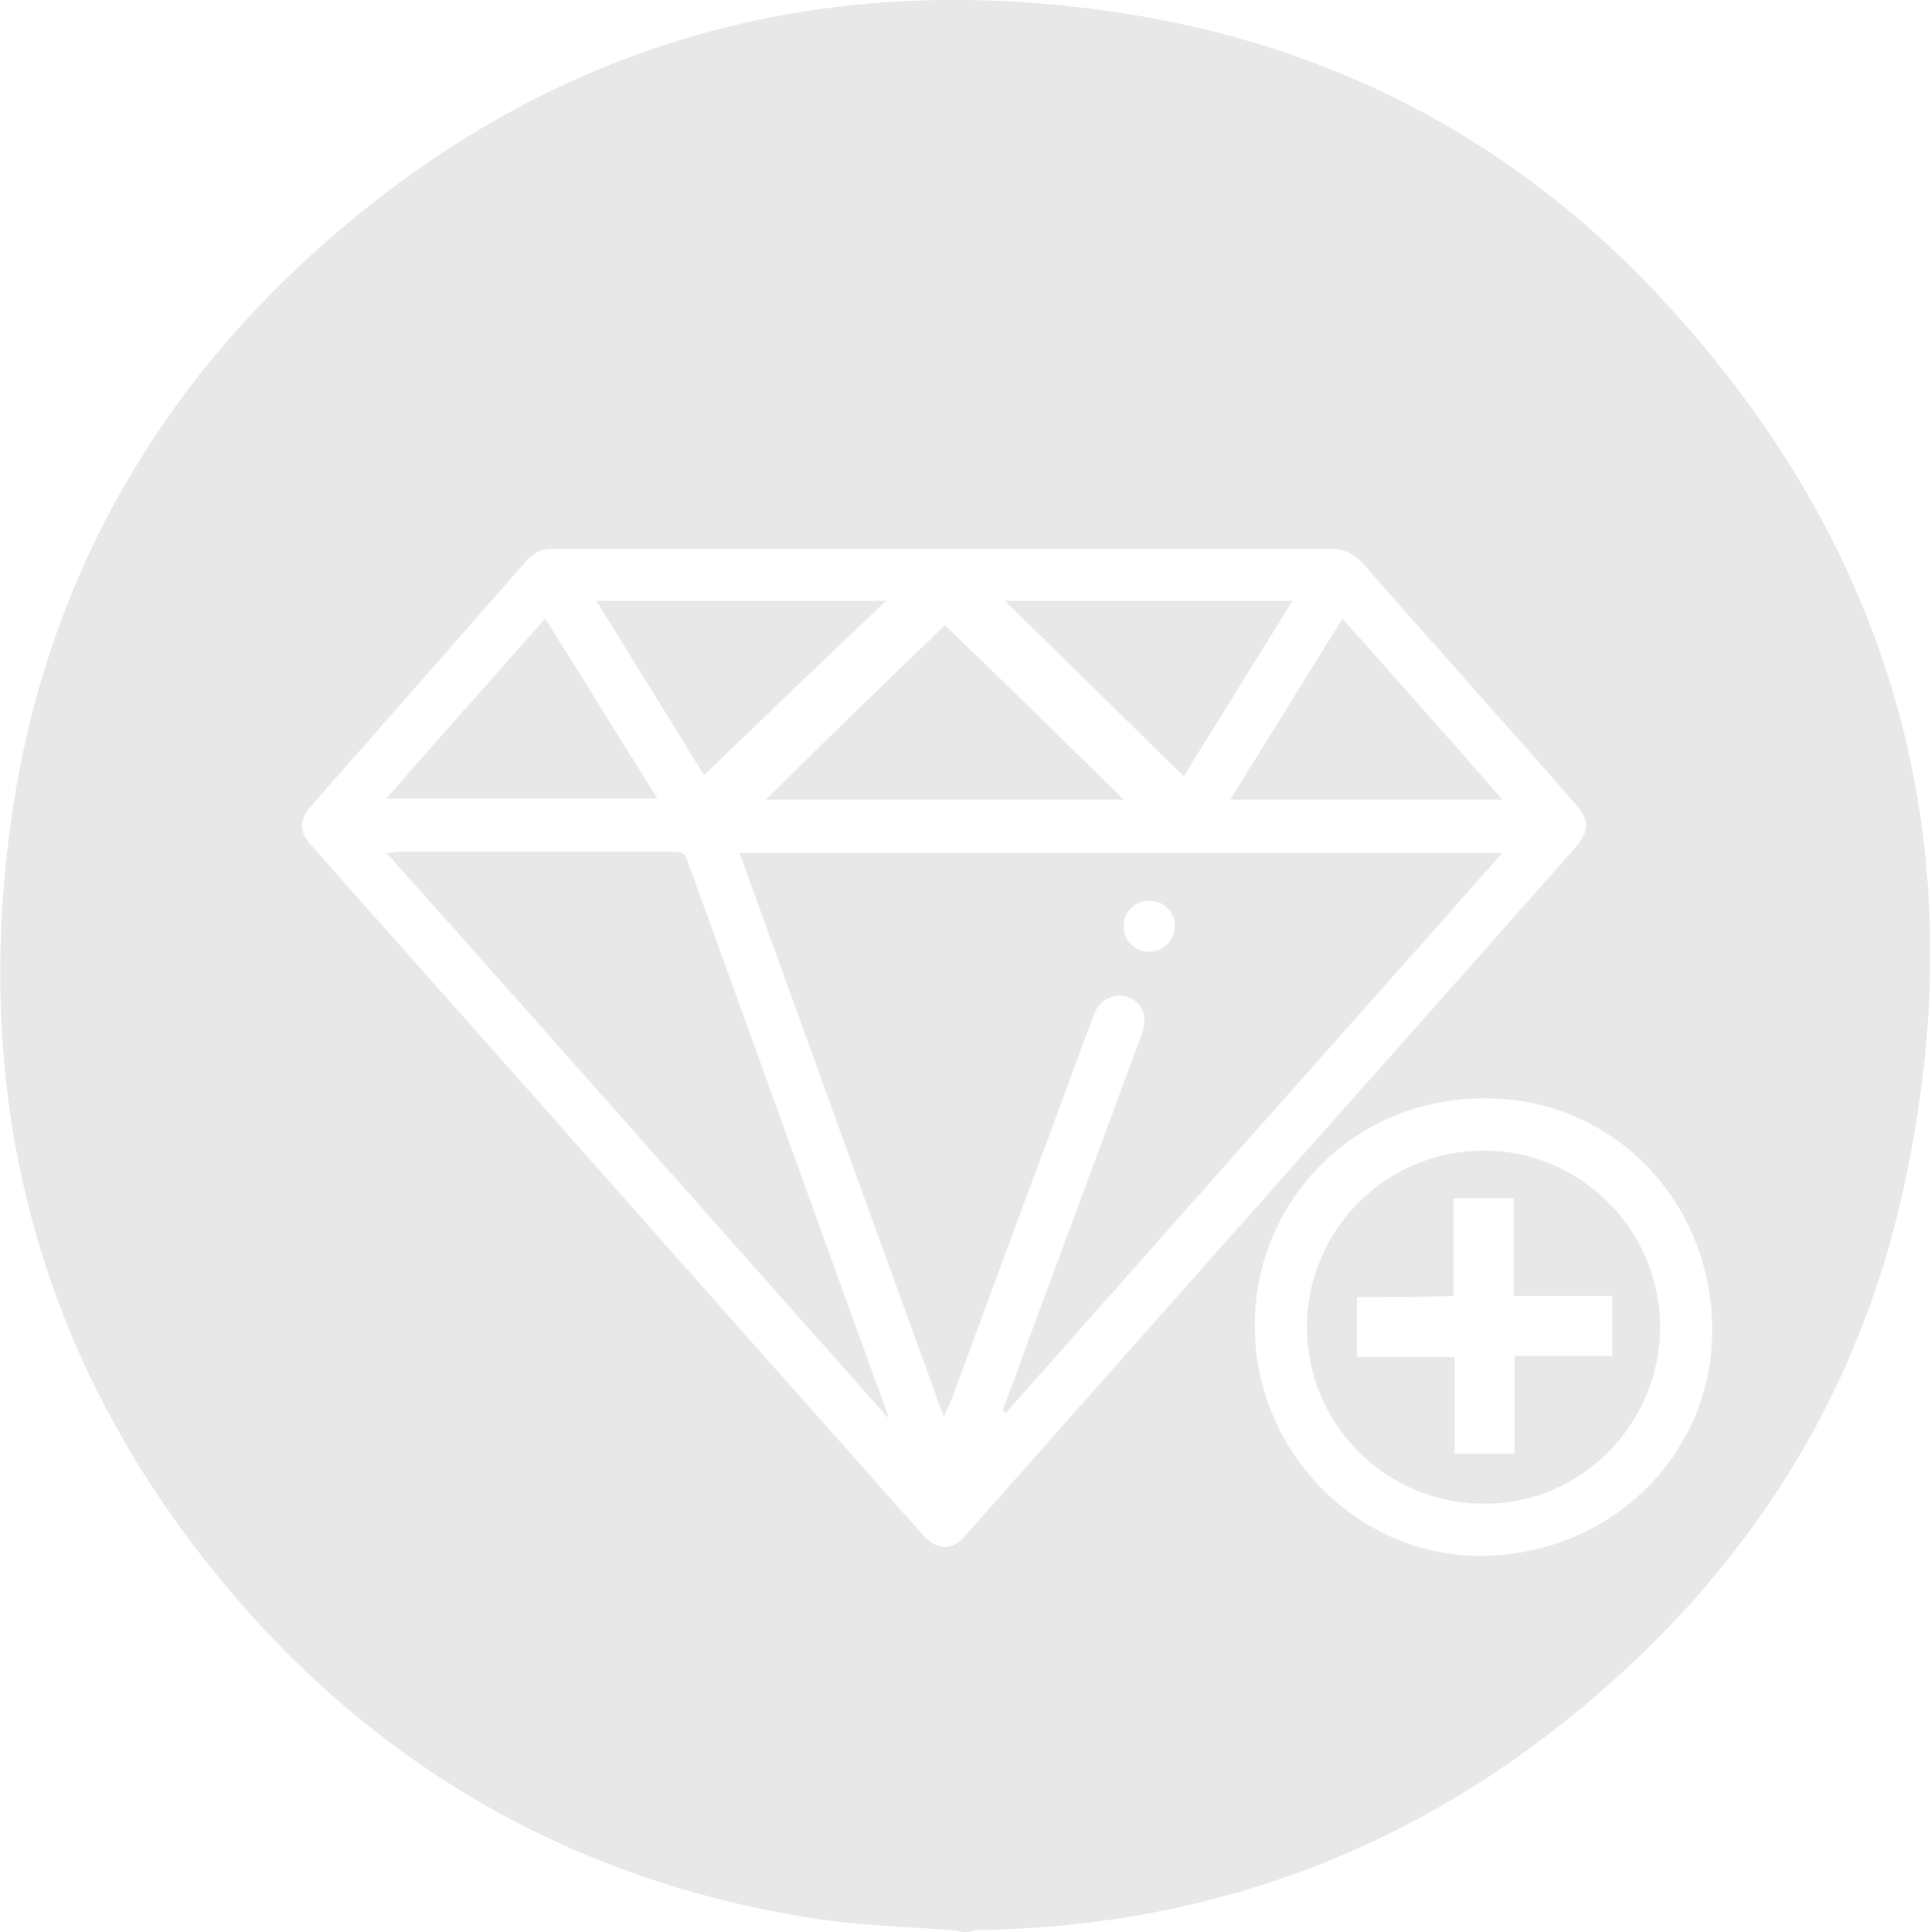 <?xml version="1.0" encoding="utf-8"?>
<!-- Generator: Adobe Illustrator 23.0.1, SVG Export Plug-In . SVG Version: 6.00 Build 0)  -->
<svg version="1.1" id="Layer_1" xmlns="http://www.w3.org/2000/svg" xmlns:xlink="http://www.w3.org/1999/xlink" x="0px" y="0px"
	 viewBox="0 0 173.9 174" style="enable-background:new 0 0 173.9 174;" xml:space="preserve">
<style type="text/css">
	.st0{fill:#E8E8E8;}
</style>
<g>
	<path class="st0" d="M87.2,174c-0.2,0-0.3,0-0.5,0c-0.3-0.1-0.7-0.2-1-0.2c-4-0.3-8.1-0.4-12.1-1c-19.8-3-36.7-11.9-50.2-26.5
		C4.8,126-2.7,101.9,0.9,74.6c2.6-19.8,11.4-36.8,25.9-50.5c21-19.7,46-27.3,74.4-22.9c19.3,3,35.8,11.8,49,26.3
		c20.7,22.6,27.8,49.3,21.3,79.2c-4.1,19.1-14.2,34.8-29.2,47.2c-15.7,13-33.8,19.6-54.3,19.9C87.8,173.8,87.5,173.9,87.2,174z
		 M85.1,49.4c-11.7,0-23.4,0-35,0c-1,0-1.9,0.2-2.6,1C41,57.8,34.5,65.2,28,72.6c-1.1,1.3-1.1,2.3,0.1,3.6
		c18.3,20.6,36.6,41.3,54.9,61.9c1.4,1.6,2.8,1.6,4.1,0c18.2-20.6,36.5-41.1,54.7-61.7c1.4-1.6,1.4-2.5,0-4.1
		c-6.3-7.2-12.7-14.3-19-21.5c-0.9-1-1.8-1.4-3.1-1.4C108.2,49.4,96.6,49.4,85.1,49.4z M113,119.4c0,11.3,9.2,20.7,20.3,20.7
		c11.6,0,20.9-9,20.9-20.3c0-11.7-9-20.9-20.4-20.9C122.2,98.8,113,107.9,113,119.4z"/>
	<path class="st0" d="M80,127.7c-15.2-17.1-30.1-34-45.2-50.9c0.5,0,0.8-0.1,1.1-0.1c8.2,0,16.5,0,24.7,0c0.7,0,1.1,0.1,1.3,0.8
		c6,16.5,11.9,33,17.9,49.5C79.9,127.1,79.9,127.3,80,127.7z"/>
	<path class="st0" d="M85.1,56.3c5.2,5,10.6,10.3,16.1,15.7c-10.9,0-21.6,0-32.2,0C74.4,66.6,79.9,61.3,85.1,56.3z"/>
	<path class="st0" d="M90.5,54.1c8.5,0,17.1,0,25.9,0c-3.4,5.5-6.7,10.8-9.8,15.8C101.3,64.7,95.9,59.4,90.5,54.1z"/>
	<path class="st0" d="M63.4,69.8c-3-4.9-6.3-10.2-9.7-15.7c8.8,0,17.3,0,26.1,0C74.2,59.4,68.8,64.6,63.4,69.8z"/>
	<path class="st0" d="M34.8,71.9c4.8-5.5,9.5-10.8,14.3-16.2c3.4,5.4,6.7,10.8,10.1,16.2C51,71.9,43,71.9,34.8,71.9z"/>
	<path class="st0" d="M135.3,72c-8.1,0-15.8,0-23.6,0c-0.2,0-0.5,0-0.9,0c3.4-5.5,6.7-10.8,10.1-16.3
		C125.7,61.1,130.4,66.4,135.3,72z"/>
	<path class="st0" d="M133.6,103.6c8.7,0,15.9,7.1,15.9,15.9c0,8.7-7.1,15.9-15.7,15.9c-8.9,0.1-16.1-7.1-16.1-15.9
		C117.7,110.7,124.9,103.6,133.6,103.6z M122.2,116.8c0,1.8,0,3.6,0,5.4c3,0,5.8,0,8.8,0c0,3,0,5.9,0,8.7c1.8,0,3.6,0,5.4,0
		c0-3,0-5.9,0-8.8c3,0,5.9,0,8.8,0c0-1.8,0-3.5,0-5.4c-3,0-5.8,0-8.9,0c0-3,0-5.9,0-8.8c-1.8,0-3.5,0-5.4,0c0,3,0,5.8,0,8.8
		C127.9,116.8,125.1,116.8,122.2,116.8z"/>
	<path class="st0" d="M66.6,76.8c6.1,16.9,12.2,33.7,18.4,50.8c0.2-0.6,0.4-0.9,0.5-1.1c2.7-7.2,5.3-14.4,8-21.6
		c1.7-4.5,3.3-9,5-13.5c0.6-1.7,2.4-2.2,3.7-1.3c0.9,0.7,1.1,1.7,0.6,3.1c-2.9,7.8-5.8,15.7-8.7,23.5c-1.3,3.4-2.5,6.9-3.8,10.3
		c0.1,0.1,0.2,0.1,0.3,0.2c14.9-16.8,29.7-33.5,44.7-50.4C112.2,76.8,89.5,76.8,66.6,76.8z M103.5,85.7c-1.3,0-2.3-1-2.3-2.3
		s1-2.3,2.3-2.3s2.3,1,2.3,2.3S104.7,85.7,103.5,85.7z"/>
</g>
</svg>
